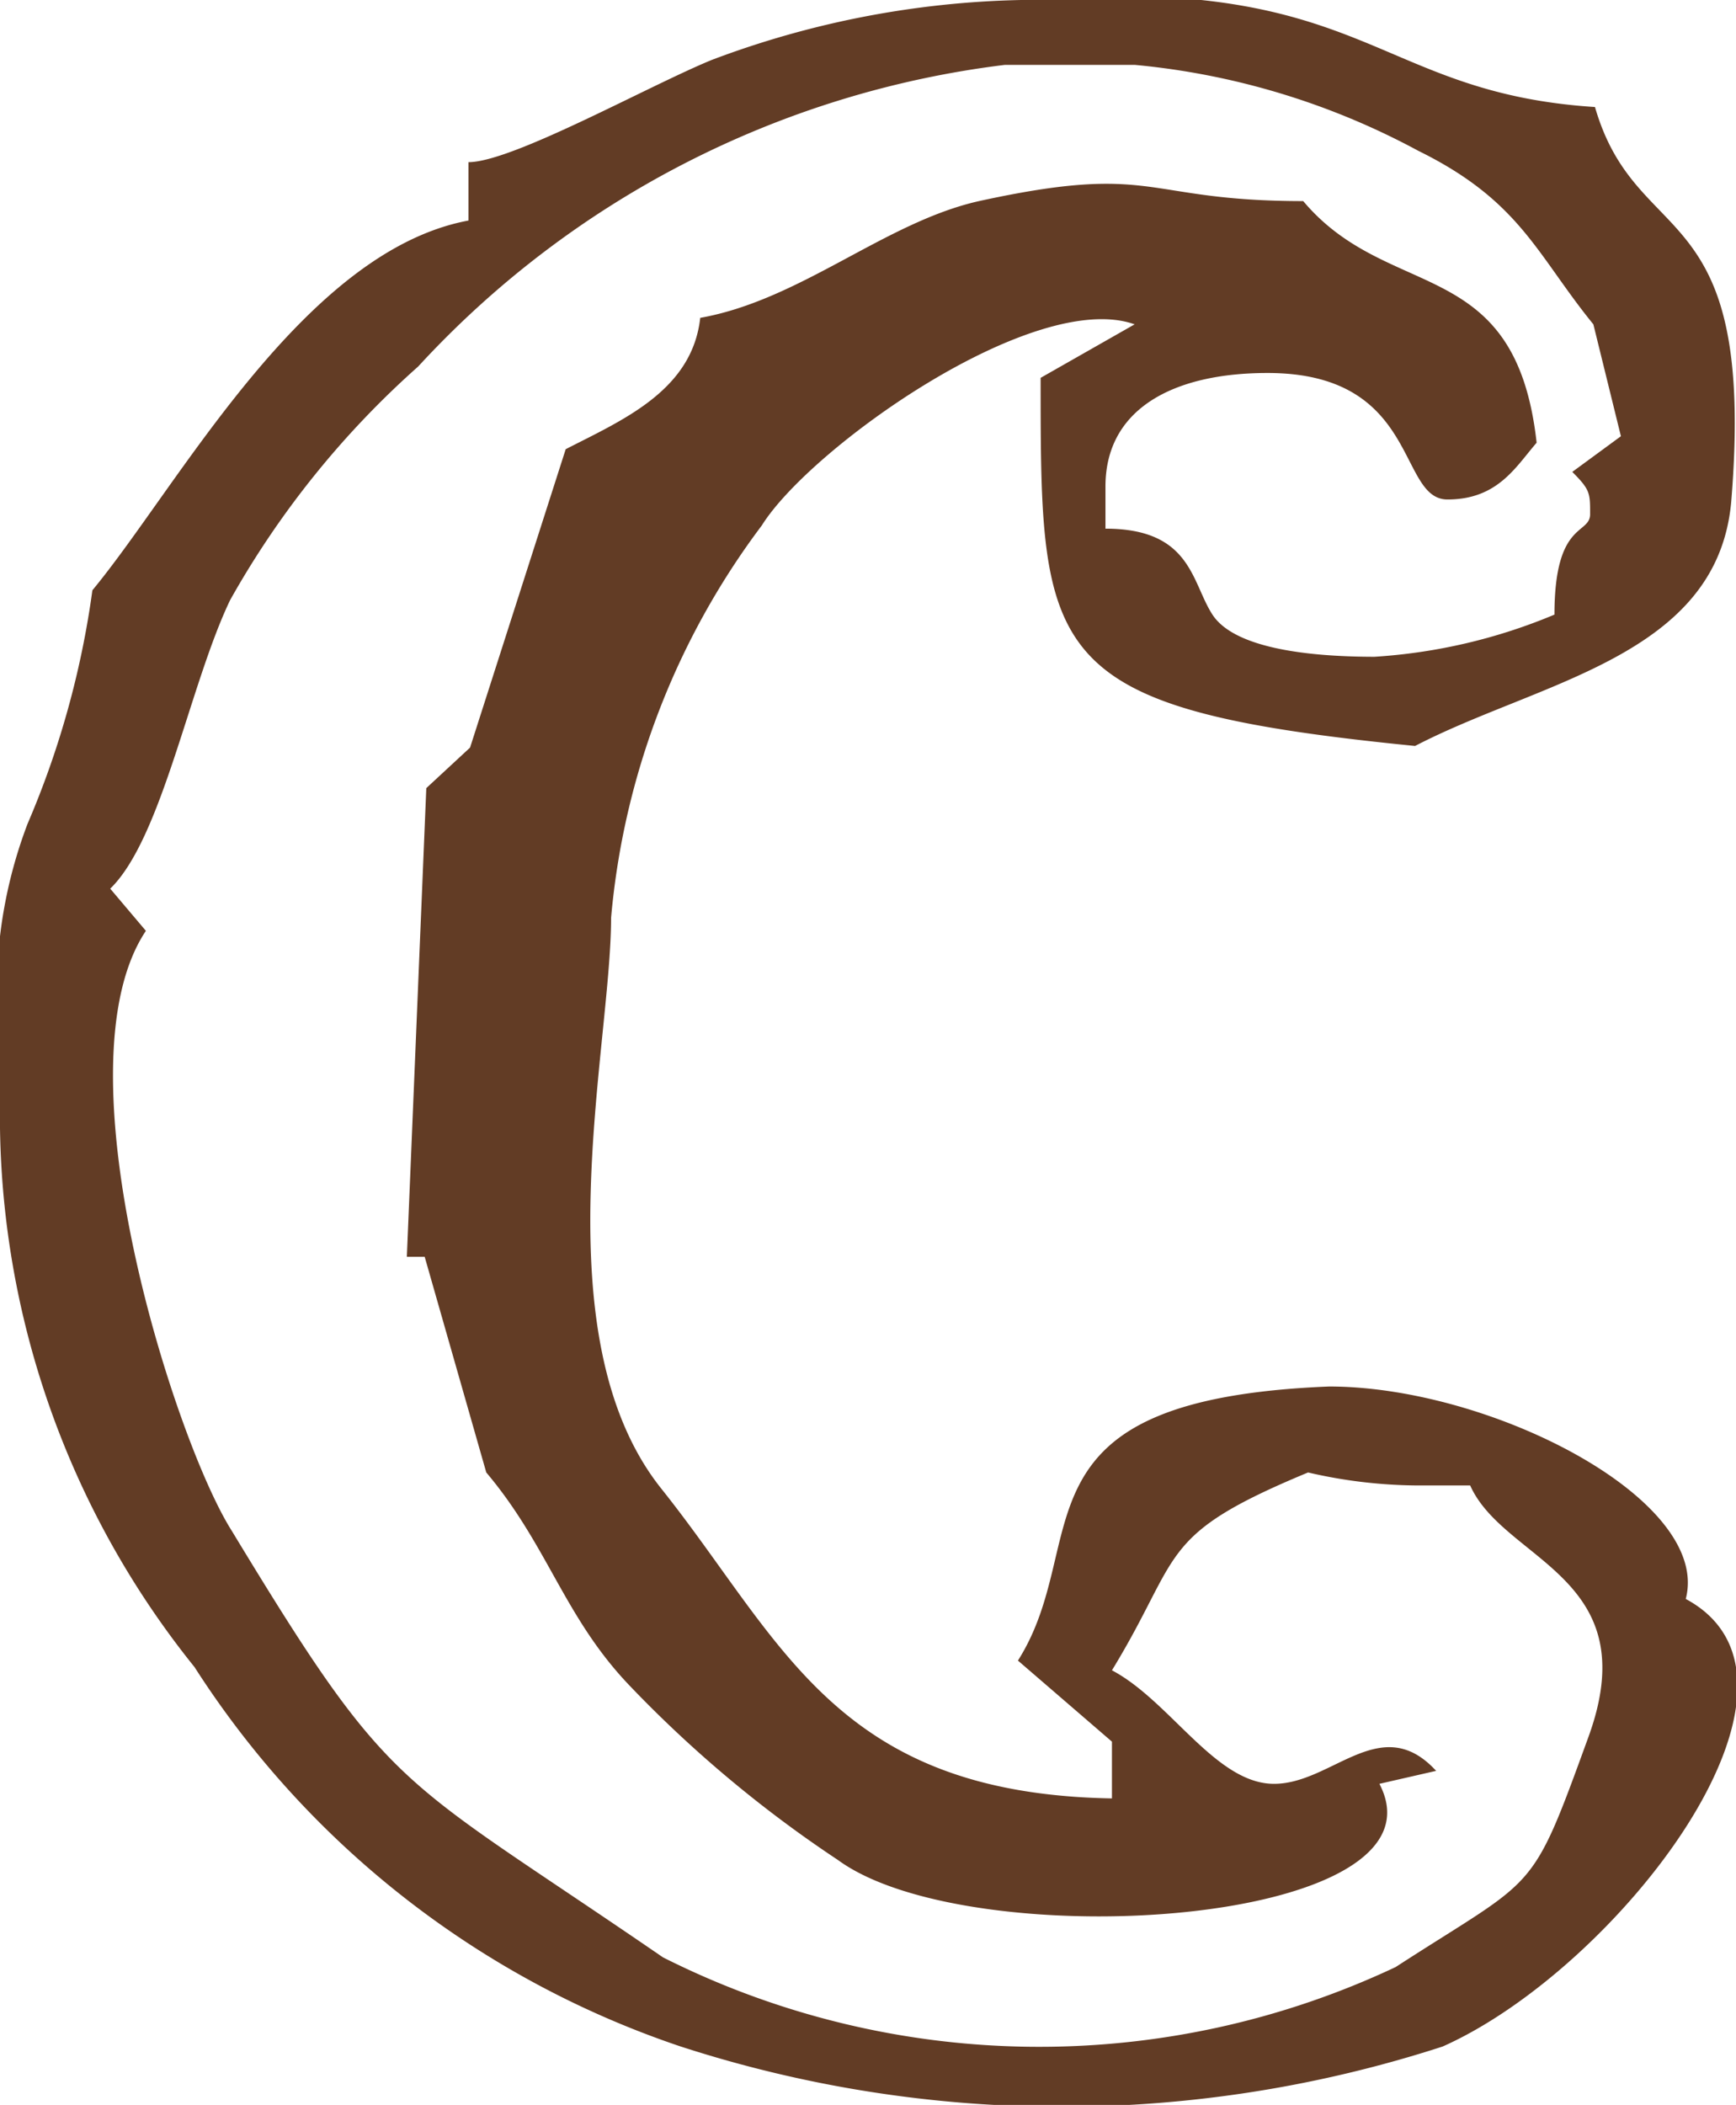 <svg xmlns="http://www.w3.org/2000/svg" viewBox="0 0 10.71 12.98"><defs><style>.cls-1{fill:#623c25;fill-rule:evenodd;}</style></defs><title>2_r</title><g id="Layer_2" data-name="Layer 2"><g id="Layer_1-2" data-name="Layer 1"><path class="cls-1" d="M8.73,4.6c-2.31-.23-2.31-.54-2.31-2.27L7,2c-.62-.22-2,.76-2.3,1.24a4.71,4.71,0,0,0-.93,2.42c0,.8-.44,2.58.31,3.52s1.07,1.88,2.78,1.91v-.35l-.58-.5c.47-.74-.09-1.61,1.92-1.69,1,0,2.36.7,2.2,1.31.95.51-.42,2.28-1.5,2.76a7.62,7.62,0,0,1-4.7,0,5.73,5.73,0,0,1-3-2.34A5.42,5.42,0,0,1,0,6.8V6.45A2.9,2.9,0,0,1,.17,5.08a5.54,5.54,0,0,0,.4-1.44C1.1,3,1.87,1.55,2.89,1.36V1C3.16,1,4,.53,4.39.37A5.72,5.72,0,0,1,6.3,0C8.44-.17,8.45.57,9.84.66c.26.9,1,.52.84,2.44-.09.95-1.18,1.1-1.95,1.5M.9,5.74c-.56.84.18,3.15.53,3.7,1,1.65,1,1.49,2.66,2.63a5.16,5.16,0,0,0,4.52.06c.88-.57.83-.43,1.19-1.42s-.52-1.08-.73-1.55H8.73a3.05,3.05,0,0,1-.66-.08c-.94.39-.77.5-1.21,1.22.36.19.64.7,1,.7s.66-.45,1-.08L8.51,11c.46.88-2.52,1.07-3.34.47a7.54,7.54,0,0,1-1.29-1.08c-.4-.42-.5-.86-.88-1.31L2.62,7.75H2.51l.12-2.89.27-.25.59-1.84c.35-.18.78-.36.83-.81.62-.11,1.14-.59,1.72-.72,1.1-.24,1,0,2,0,.53.63,1.31.32,1.44,1.49-.13.15-.24.35-.55.35s-.17-.78-1.11-.78c-.58,0-1,.22-1,.7v.26c.53,0,.53.33.66.53s.56.26,1,.26a3.42,3.42,0,0,0,1.11-.26c0-.58.22-.49.22-.62s0-.15-.11-.26L10,2.69,9.83,2c-.35-.43-.45-.76-1.08-1.07A4.57,4.57,0,0,0,7,.4H6.2A5.89,5.89,0,0,0,2.58,2.26,5.57,5.57,0,0,0,1.42,3.7C1.17,4.22,1,5.17.68,5.48Z"/></g></g></svg>